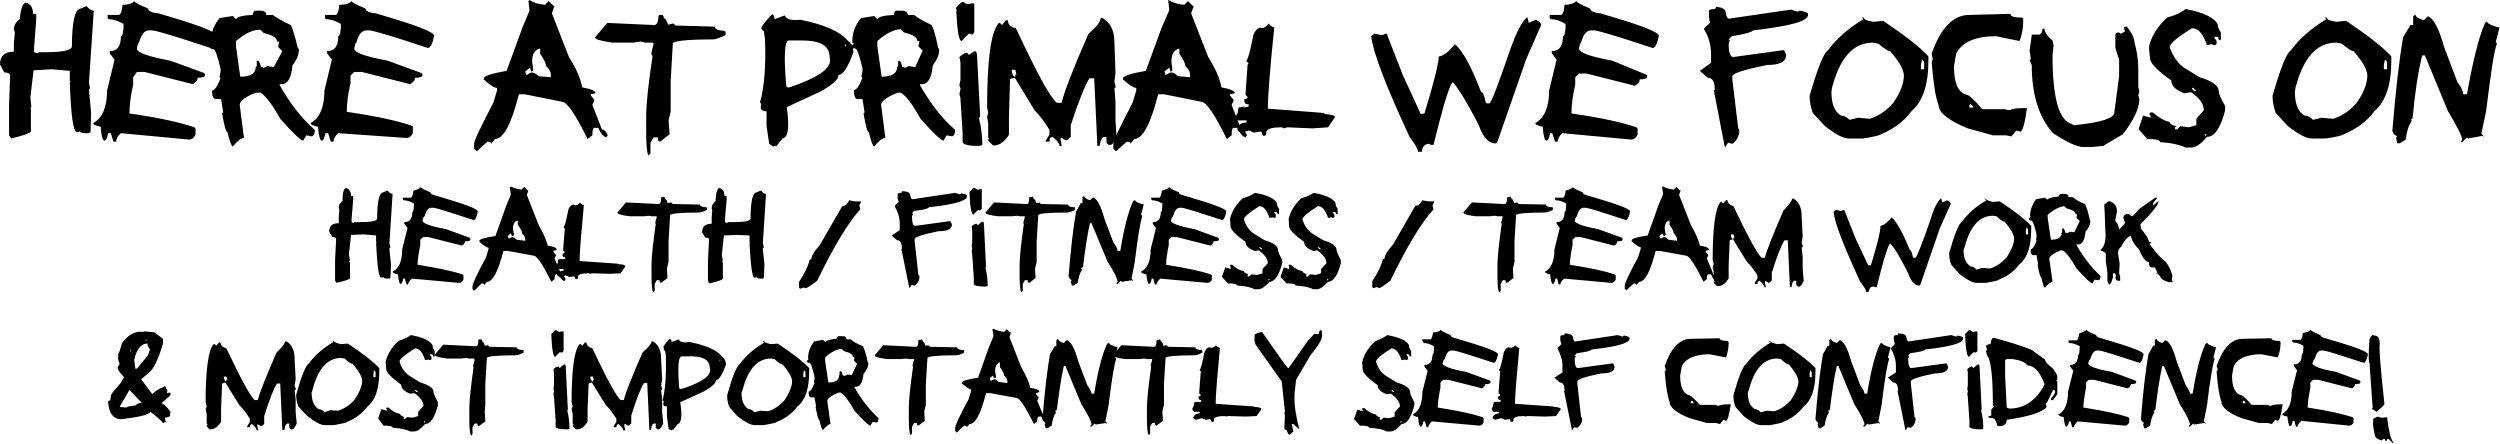<svg xmlns="http://www.w3.org/2000/svg" viewBox="0 0 469.3 83.4"><path d="M4.9.5c.9.3 1.3 1 1.3 2.1h.6v1.1l-.4 5.2v.9l.7.2.2-.2h1.3c3.3 0 4.9-.4 4.9-1.1 0-4.7.6-7.1 1.7-7.1l.9-.4h.2c.4.5.9.8 1.3.8l-.9 13.5.2 1.1-.2.2v.2l.4 4.1-.1 3.7-.3.2h-.6c-.7 0-1.1-.1-1.1-.4l-.2.2h-.4c-.7-.2-1.1-3.4-1.3-9.4h.2l-.2-.2v-1.9L9.7 13l-3.4.2-.6 5.1.2 1.9h-.3l.2.2v4.3c0 .2-1.2.7-3.7 1.3l-.4-.6v-5.6l.2-5.6c0-.4-.4-.6-1.1-.6L0 12.1c0-1.6.9-2.4 2.6-2.4V8l.2-1.9-.2-.6c0-.7.4-1.4 1.1-1.9.2-2.1.6-3.1 1.2-3.1zM25.2.2c0 .2.9.7 2.6 1.4 0 .4.6.8 1.9.9 7.3 2.1 11 3.5 11 4.2C40.4 8.3 40 9 39.5 9c-6.6-2.2-10.3-3.3-11-3.3H28c-.9 0-1.5.8-1.9 2.3l-.2.2-.2.9c0 .8 2.1 1.5 6.3 2.3l6.3 2.3.2.2v.2c0 .3-.5.5-1.4.5 0 .5-.3.8-.9 1.2l-9.1-2.3h-1.4l-.7 1v1.4c-.5 2.1-.7 3.9-.7 5.4 5.6.8 9.6 1.7 12.2 2.6l.2.2v1.2c-.3.6-.7.9-1.2.9L22.7 25c-.6.5-.9 1.1-.9 1.6h-.5l-.5-1.6h-.5c-.2.9-.4 1.4-.7 1.4-.3 0-.6-.9-.7-2.6-.9-.2-1.4-.4-1.4-.7 1.7-.9 2.6-3 2.6-6.1l1.4-5.8-.9-1.2v-.4c1.4 0 2.1-.9 2.1-2.8.3 0 .5-.8.5-2.3-1-.6-2-.9-2.8-.9l-.2-.2v-.6h2.1c.3 0 .6-.6.7-1.9 1 0 1.8-.2 2.2-.7z"/><path d="M48 2h.8c.8 0 1.2.3 1.2.8h1.2c.7.5 1.8 1.2 3.4 1.9.4.8.8 2.2 1.3 4.3l.2.2v.2c0 .9-.4 1.8-1.2 2.9-.2 2.3-.9 3.5-2 3.5h-.4v.2c1.9 3.3 4 6.1 6.4 8.2l.2.2c0 .7-.2 1.1-.6 1.2l-1-.2-.6 1c-.4 0-1.9-1.4-4.3-4.1-1.5-2.7-2.7-4.3-3.7-4.9H48c-2 .8-3 1.6-3 2.3l.8 6.2c-.5 0-1.2.5-2.1 1.6-.2 0-.6-.9-1-2.7-.3 0-.6-1.2-1-3.5l.2-.2-.4-2.5h-1c-.5-.1-.7-.6-.7-1.6.5 0 1-.8 1.6-2.3l-.2-.2.2-1v-.6c-.6-2.5-1-3.7-1.4-3.7-.4 0-.6-.1-.6-.4v-.2l.4-.4-.2-.2v-.3c0-1.5.5-2.9 1.6-4.3l2.5-.4.6.6c.3-.5 1.3-.7 3.1-.8.1-.5.3-.8.6-.8zm-3.7 5.7v1l.8 5.7c1.9 0 2.9-.6 2.9-1.8l.2-.2v-1h.2c.2 0 .4.4.6 1.2h.4v.2l.8-.4 1.2.2 1.6-3-.8-.8.2-1H52c0-.7-.8-1.2-2.5-1.6l-.6-.6c-1.3-.1-2.8.6-4.6 2.1z"/><path d="M66 .2c0 .2.9.7 2.6 1.4 0 .4.6.8 1.9.9 7.3 2.1 11 3.5 11 4.2-.3 1.6-.7 2.3-1.2 2.3-6.6-2.2-10.3-3.3-11-3.3h-.5c-.9 0-1.5.8-1.9 2.3l-.2.2-.2.9c0 .8 2.1 1.5 6.3 2.3l6.3 2.3.2.2v.2c0 .3-.5.5-1.4.5 0 .5-.3.8-.9 1.2l-9.1-2.3h-1.4l-.7.7v1.4c-.5 2.1-.7 3.9-.7 5.4 5.6.8 9.6 1.7 12.2 2.6l.2.2V25c-.3.6-.7.9-1.2.9L63.5 25c-.6.5-.9 1.1-.9 1.6h-.5l-.5-1.6h-.5c-.2.9-.4 1.4-.7 1.4-.3 0-.6-.9-.7-2.6-.9-.2-1.4-.4-1.4-.7 1.7-.9 2.6-3 2.6-6.1l1.4-5.8-.9-1.2v-.4c1.4 0 2.1-.9 2.1-2.8.3 0 .5-.8.5-2.3-1-.6-2-.9-2.8-.9l-.2-.2v-.6h2c.3 0 .6-.6.7-1.9 1.1 0 1.9-.2 2.3-.7zM99.4 0c.7.5 1.7.8 2.9.9l.7-.7.9.9h.2l-.5 1.4 3.2 8.2c1.4 2.2 2.2 4.1 2.5 5.7 1.7.3 2.5.7 2.5 1.1l-.9.2v.2l.7.9-.4.9 1.8 4.6c.4 0 .8.4 1.1 1.1l-.2.2v.2c-.6-.1-1.1-.7-1.6-1.8h-.7c-.3 0-.4.5-.4 1.4l-.9.7c-2.3-4.7-3.9-7-4.8-7l-7-1.4h-1.1c-1.4 5.6-2.9 8.4-4.5 8.4l-.7.9c0-.3-.2-.4-.7-.4l-2 1.8-.5-.5V27c0-.6 1.2-3.1 3.6-7.7l.7-2.3v-.5c-.5 0-1.3-.5-2.5-1.6v-.2c0-.4 1.4-.9 4.3-1.4l3-8.2L99.4 2 99.2.2l.2-.2zm.5 11.6l.2 1.6-.2.2h-.2l-.2-.7-.9.7.2.7.9-.5c.5 0 .9.2 1.4.7l2.3.2V14c0-.5-.3-1.1-.9-1.6 0-.5-.4-1.3-1.1-2.3v-1c-1.1.3-1.5 1.1-1.5 2.5zm24.3-8.8c.3 0 .4.2.4.6.3 0 .5.4.8 1.2h.2l.8-.2.4.4h.2l7.2.2c0 .5.6.7 1.8.8l.2.2v.6c-1.1.5-1.9.8-2.3.8-5.1 0-7.6.3-7.6.8l-.4 7v5.7l-.4 1.7.2 2.6-1.8 1.4c-.3 0-.4-.3-.4-.8h-.8l-.6 1v2l-.4.4c-.3-.7-.4-2.2-.4-4.5v-2.9c0-2.3.4-6 1.2-11.3l-.2-.2v-.5l.4-1.6-.2-.2h-1.4l-.8-.2-1.4.2H115c-2.2-.3-3.3-.6-3.3-1l2.3-2.7 8.8.4c.5 0 .8-.6.8-1.7l.2-.2h.4zm20.7-.1c.3 0 .4.3.5.9l1.9-.7c.3.7 1.3 1 2.9.8 4.5.9 7.5 2.2 8.9 3.9.6.4.9.9 1 1.4l.1.8c-1 2.8-1.9 4.2-2.8 4.3.1.7-1.1 1.8-3.4 3.1l-6.3 2.9c.5 3.8.3 5.7-.8 5.9l-1.2 1.5-.2-.2-.2.2h-.2l-.7-.5-.5-3.3v-2.8c-.7 0-1-.3-1.1-.6l.1-.8-.2-.2v-.2c.8-2.9 1.1-6.9.9-11.8l-.2-1.4-.5-.5.1-.3c0-.2.6-1 1.9-2.4zm2.7 13.5l.2.2h.4c5.3-1.8 7.8-3.5 7.6-5.2l-.1-1c-.3-1.9-2.2-2.7-5.9-2.6H148c-.7.1-.9 3-.4 8.6zm11-7.9v.4h.2l-.1-.4h-.1z"/><path d="M168.4 2h.8c.8 0 1.2.3 1.2.8h1.2c.6.5 1.7 1.2 3.3 1.9.4.8.8 2.2 1.2 4.3l.2.2v.2c0 .9-.4 1.8-1.2 2.9-.2 2.3-.9 3.5-2 3.5h-.4v.2c1.9 3.3 4 6.1 6.4 8.2l.2.2c0 .7-.2 1.1-.6 1.2l-1-.2-.6 1c-.4 0-1.9-1.4-4.3-4.1-1.5-2.7-2.7-4.3-3.7-4.9h-.6c-2 .8-3.1 1.6-3.1 2.3l.8 6.2c-.5 0-1.2.5-2.1 1.6-.2 0-.6-.9-1-2.7-.3 0-.6-1.2-1-3.5l.2-.2-.4-2.5h-1c-.4-.1-.6-.6-.6-1.7.5 0 1-.8 1.6-2.3l-.2-.2.2-1v-.6c-.6-2.5-1-3.7-1.4-3.7-.4 0-.6-.1-.6-.4v-.1l.4-.4-.3-.2v-.3c0-1.5.5-2.9 1.6-4.3l2.5-.4.6.6c.3-.5 1.3-.7 3.1-.8 0-.5.2-.8.6-.8zm-3.7 5.7v1l.8 5.7c1.9 0 2.9-.6 2.9-1.8l.2-.2v-1h.2c.2 0 .4.4.6 1.2h.4v.2l.8-.4 1.2.2 1.4-3.1-.8-.8.2-1h-.4c0-.7-.8-1.2-2.5-1.6l-.6-.6c-1.2 0-2.7.7-4.4 2.2zM180.5.4h.4l.6.4 1.2-.2.2.2v5.3l-.4.4-.6-.2-1.4 1.4c-.5 0-.8-1.9-1-5.7h.2l-.2-.2v-.4l1-1zm2.7 9.2l.2.6.6 11.7-.2.2v.2c.4 1.6.6 3.3.6 4.9l-.6.2c-2.1 0-3.1-.3-3.1-.8v-1.7l-.4-6.3v-.2l-.2-.8.2-.8v-.2l-.2-.6.2-1v-3.3l-.2-1c.6-.5 1-.8 1.4-.8l.4.4c.5-.4 1-.7 1.3-.7zm23.4-6.2h.4c1.5.9 2.2 2.4 2.2 4.6l.2 5.7-.2 1.7.2.7v.4h-.2l.2 2.6v3.5l.2 3.1c-.4.9-.7 1.4-1.1 1.5h-.4l-.4-.4v-1.1h-.4c-.4 0-.7.6-.9 1.7h-.4l-.6-12.7h-.9c-.8 1.3-2 4.2-3.5 8.8v2.2l-.7.6h-.3l-.7-.4h-.2v.4l.2 1.1h-.4c0-.4-.4-1-1.3-1.7-.4 0-.6.3-.6.9h-.7v-.2l.7-1.1v-.9c-.7-1.2-1.6-2.5-2.8-3.7l-3.7-6.1-.9.2-.2 7v3.5c-.8 1.3-1.8 2-2.8 2h-.2l-.9-.9v-.2l.2-.2-.2-.2v-2.6l-.2-1.3.2-.7-.2-1.1c0-8.9.7-14.1 2.2-15.8h.2l.4.4.7-.9h.4c0 .8.5 1.3 1.5 1.5 3.9 8.3 6.4 13 7.7 14h.9c.4-1.9 2.1-6.3 5-12.9l.4-.4c1.3-1.1 1.9-2 1.9-2.6zm-16.7 9.7c.1.9.3 1.3.7 1.3V14h.2l-.2-.9h-.7z"/><path d="M219.4 0c.7.5 1.7.8 2.9.9l.7-.7.9.9h.2l-.5 1.4 3.2 8.2c1.4 2.2 2.2 4.1 2.5 5.7 1.7.3 2.5.7 2.5 1.1l-.9.2v.2l.7.9-.4.9 1.8 4.6c.4 0 .8.4 1.1 1.1l-.2.2v.2c-.6-.1-1.1-.7-1.6-1.8h-.7c-.3 0-.4.5-.4 1.4l-.9.7c-2.3-4.7-3.9-7-4.8-7l-7-1.4h-1.1c-1.4 5.6-2.9 8.4-4.5 8.4l-.7.9c0-.3-.2-.4-.7-.4l-2 1.8-.5-.5V27c0-.6 1.2-3.1 3.6-7.7l.7-2.3v-.5c-.5 0-1.3-.5-2.5-1.6v-.2c0-.4 1.4-.9 4.3-1.4l3-8.2 1.4-3.2-.2-1.8.1-.1zm.5 11.6l.2 1.6-.2.2h-.2l-.2-.7-.9.7.2.7.9-.5c.5 0 .9.2 1.4.7l2.3.2V14c0-.5-.3-1.1-.9-1.6 0-.5-.4-1.3-1.1-2.3v-1c-1.1.3-1.5 1.1-1.5 2.5z"/><path d="M238.2 4.4c.1.3.4.5 1 .8-.8 7.8-1.2 12.8-1.2 15.2l10.5.8.2.2c1.3.1 1.9.3 1.9.6l-1.3 1.9-2.9.2-4.7-.2-.8.2-.2-.2c-2 0-3 .3-3 1 0 .4-.1.6-.4.6s-.4-.2-.4-.6l-.2-.2h-.2l-1.1.2-.9-.4-1.5.4c-.5-.2-.7-.4-.7-.6V24c.2-.6.8-1 1.7-1v-.4h-1.5c-.3 0-.5-.3-.6-.9.3 0 .5-.5.6-1.5l1.1-.2v.2l.8-.2v-.4c-.5 0-.8-.2-.8-.6v-.4c.4 0 .6-.1.6-.4l-.4-.4.4-5.7.2-.2-.4-.4v-.2c.3-.2.7-1.8 1.3-4.8.4-.9.9-1.3 1.3-1.3.5.2 1-.1 1.6-.8zm48.5-1.2l.3 1.1 1.3-.6c.6.3 1 .6 1 1l-2.8 6.4-5.4 15.5-.2.3h-.5c-1.1-.2-2.1-1.3-2.8-3.4-2.1-4.1-3.7-6.7-4.8-8h-.2c-.8 1.3-1.9 5.2-3.5 11.7h-.5l-.3-.2h-.2c-.7.1-1.1.6-1.2 1.5h-.7c0-.5-.6-1.5-1.6-2.8-4.5-9.7-6.9-16-7.2-18.9l.6-.5 1.4.3.9-.3 3 7.7 3.4 7.4.7-.1c1.7-5.6 2.6-9.1 2.7-10.7.8-.1 1.8-.8 3-2.3 1.5 1.2 3.1 4.2 4.9 8.9.3 0 .6.6.9 2l.2.2h.5c.4-.2 1.7-3.7 4-10.4 1.1-3 2.1-5 3.1-5.8zm9.2-3c0 .2.9.7 2.6 1.4 0 .4.6.8 1.9.9 7.3 2.1 11 3.5 11 4.2-.3 1.6-.7 2.3-1.2 2.3-6.6-2.2-10.3-3.3-11-3.3h-.5c-.9 0-1.5.8-1.9 2.3l-.2.2-.2.9c0 .8 2.1 1.5 6.3 2.3L309 14l.2.2v.2c0 .3-.5.5-1.4.5 0 .5-.3.8-.9 1.2l-9.1-2.3h-1.4l-.7.7v1.4c-.5 2.1-.7 3.9-.7 5.4 5.6.8 9.6 1.7 12.2 2.6l.2.2v1.2c-.3.6-.7.9-1.2.9L293.3 25c-.6.5-.9 1.1-.9 1.6h-.5l-.5-1.6h-.4c-.2.9-.4 1.4-.7 1.4-.3 0-.6-.9-.7-2.6-.9-.2-1.4-.4-1.4-.7 1.7-.9 2.6-3 2.6-6.1l1.4-5.8-.9-1.2v-.4c1.4 0 2.1-.9 2.1-2.8.3 0 .5-.8.5-2.3-1-.6-2-.9-2.8-.9l-.2-.2v-.6h2.1c.3 0 .6-.6.7-1.9 1 0 1.7-.2 2.2-.7zm26 1.1c1.4 0 2.1.4 2.1 1.3.1.6.3.9.6.9l11.6-1.7 1.3.4.2-.2h.2c1 .2 1.5.4 1.5.6v.2c0 1.2-3.4 2.1-10.3 2.9-.3.4-1.7.7-4 1.1l-.6.6.2.2-.2.6c0 1.7.3 2.5.9 2.5l9.5-1.3.4.9c0 1.3-1.2 1.9-3.6 1.9-4.4.9-6.5 1.6-6.5 2.1v.7l1.1 9.1.2.2v.2c0 1-.4 1.8-1.3 2.5l-.8-.2-.6.9-2.1-10.8h.2c0-1.5-.4-2.3-1.3-2.3l-1.5-1.3 2.1-1.5v-1.7c0-1.5-.4-3.1-1.3-4.6v-.2l1.1-1-.2-1.1V2.1c0-.3.4-.4 1.1-.4l.2-.2v-.2zm27.6 2h.4c0 .4.6.6 1.8.8l1.8-.2c4.3 2.9 7.1 5.1 8.5 6.7v.8c0 4.6-1.1 7.7-3.2 9.5-1.4 1.9-3.3 3.3-5.7 4.3-.2.2-1.4.5-3.4.8h-2.6c-1.1 0-2.6-.8-4.6-2.4l-2.2-2.4c-.4-1.1-.6-2.2-.6-3.2 1.5-5.2 2.6-8 3.4-8.5 1.7-2.3 3.9-4.2 6.7-5.9l-.3-.3zm-5.7 14c0 2.2.6 3.7 1.8 4.4.6 0 1.1.3 1.6.8l1.6-.4 2.2.2c1.8-.6 3.2-1.6 4.4-3 1.4-2 2-3.7 2-5.2-.1-1.2-1-2.7-2.6-4.5-.4 0-1.1-.5-2.2-1.4l-1-.2c-3.7 0-6.2 2.8-7.7 8.5l-.1.8zm17-6.1l-.2 1v.8h.6v-1.4l-.4-.4zm16.6-8.6c0 .5.7.7 2.2.7l.2.2v.4c0 1.3-.2 2.6-.7 3.8l-4.4-.9c-3.9 0-6.4 1.1-7.5 3.3l-.4 2.4c0 3.1.8 4.9 2.4 5.3.4 0 1.4.9 2.9 2.7h4.2l.9.2c.6-.3 1.4-.4 2.4-.4h.9c-.4 2.9-.8 4.4-1.3 4.4l-.7-.2-.9 1.1-1.1-.2h-2.4l-4.7-1.3c-3.7-1.5-5.5-3-5.5-4.4-.6-1.5-1-4.3-1.3-8.2l.2-.2V11l-.2-.9c1.7-4.9 4.1-7.3 7.1-7.3l7.7-.2zm-7.5 16.9l-.2.2v.5h.7V20l-.5-.5zm29.3-14.6c1 1.3 1.5 2.4 1.5 3.1.4 1.5.7 3.1.7 4.8v3.5l.2.9-.2.7.2.7c0 1.7-1 3.9-3.1 6.6l-3.7 2.2-2.2.2h-1.5c-1.2 0-3.1-.9-5.7-2.6-2.6-2.9-4-7.1-4-12.8l-.4-.9.2-.2v-.2l-.2-1.4.4-2.9v-.1h1.3c.4 0 .7-.4.7-1.1h.4c0 .6.5 1.4 1.5 2.2l.2.9-.2 1.8c0 8.1 1.2 12.4 3.7 13l.2.2h.2c5-.5 7.5-1.3 7.5-2.4l.9-6.8v-3.1l-.7-2.2V6.5c0-.3.2-.4.7-.4l.2.2h.2l.7-.4-.2-.7.2-.2h.3zm11.1-3.2c3.2.6 5.2 1.5 6 2.8 0 .5.2 1 .6 1.6v1.4h-.4c0-.4-.1-.6-.4-.6h-.4v.2l.4.6v.4c0 .3-.2.4-.6.4l-.2-.2h-.2l-.8.2c-.7-2.1-1.6-3.2-2.8-3.2-2.8 1.7-4.2 2.9-4.2 3.6.7 1.8 1.6 3.2 3 4l2.6 1.6c2.4.7 3.6 1.6 3.6 2.6 0 .5.4 1.4 1.2 2.8v.8c-.8 3.3-2 5-3.4 5-1.1 1.3-2.1 2-3 2h-1c-1.1-.5-2.7-.9-4.8-1 0-.4-.8-.6-2.4-.6l-1.6-1.8v-.2l.8-2.4 1.4.4v-.4l-.2-.2v-.2l.2-.2h.4c1.2 1 2.2 1.6 3.2 1.8 0 .3.4.6 1.2.8l-.2.2v.4h.4l.6-.6 1.6.2 1.4-.4v-1.2l1.4-1.6c0-1.2-.8-2.3-2.4-3.4l-1 .2h-.3c-1.6-.6-2.4-1.4-2.4-2.4-2.7-1.9-4-3.3-4-4.2l-.2-2c.4-2 1.5-3.8 3.4-5.6 1.5-.4 2.6-.9 3.5-1.6zm1.2 14.8v.2l.4.4h.4l-.6-.6h-.2zm2.4 8.7v.4l.4-.4h-.4zm22.5-21.9h.4c0 .4.6.6 1.8.8l1.8-.2c4.3 2.9 7.1 5.1 8.5 6.7v.8c0 4.6-1.1 7.7-3.2 9.5-1.4 1.9-3.3 3.3-5.7 4.3-.2.2-1.4.5-3.4.8H434c-1.1 0-2.6-.8-4.6-2.4l-2.2-2.4c-.4-1.1-.6-2.2-.6-3.2 1.5-5.2 2.6-8 3.4-8.5 1.7-2.3 3.9-4.2 6.7-5.9l-.3-.3zm-5.6 14c0 2.2.6 3.7 1.8 4.4.6 0 1.1.3 1.6.8l1.6-.4 2.2.2c1.8-.6 3.2-1.6 4.4-3 1.4-2 2-3.7 2-5.2-.1-1.2-1-2.7-2.6-4.5-.4 0-1.1-.5-2.2-1.4l-1-.2c-3.7 0-6.2 2.8-7.7 8.5l-.1.8zm16.9-6.1l-.2 1v.8h.6v-1.4l-.4-.4zm5.7-8.5c.1.5.6.8 1.6 1.1l.7-.7h.2c1 .5 2 2.4 2.9 5.7l2.5 6.6c.8 1 1.1 1.8 1.1 2.3h.7c1.1-6.2 2.2-10.7 3.4-13.4l.2-.2h.2c0 .3.8.7 2.3 1.1l-.7 2.7.2.2v.2c-.5 1.1-1.1 5.3-2 12.5l-.9 4.3.4.4v.2l-.2-.2-2.7.5-.2-.2-.9.9h-.2v-.2l.2-.2c0-.7-.9-2.5-2.7-5.5l-4.3-10.4h-.5c-.8 3.2-1.4 7.2-1.8 11.8l-.2.2h-.2l.2.2v.2c-.6.8-.9 1.9-1.1 3.4l-1.1.7h-.5l-.2-1.1.2-.2c-.6-.3-.9-.7-.9-1.1.6-7.5 1.3-13.3 2-17.5l1.4-2.3h.5V3.1l.4-.4zM65 35.3c.6.2.9.7.9 1.5h.4v.7l-.3 3.6v.6l.4.2.1-.2h.9c2.3 0 3.4-.2 3.4-.7 0-3.3.4-4.9 1.2-4.9l.6-.3h.2c.3.4.6.6.9.6l-.6 9.3.2.7-.2.2v.2l.3 2.8-.1 2.5-.2.2h-.4c-.5 0-.7-.1-.7-.3l-.2.1h-.3c-.4-.1-.7-2.3-.9-6.5h.2l-.2-.1v-1.3l-2.3-.2-2.4.1-.4 3.6.2 1.3h-.2l.2.2v3c0 .2-.8.5-2.5.9l-.3-.4v-3.9l.2-3.9c0-.3-.2-.4-.7-.4l-.6-1c0-1.1.6-1.6 1.8-1.6v-1.2l.1-1.3-.1-.4c0-.5.2-.9.7-1.3 0-1.7.3-2.4.7-2.4zm14-.2c0 .2.6.5 1.8 1 0 .3.4.5 1.3.7 5.1 1.5 7.6 2.4 7.6 2.9-.2 1.1-.5 1.6-.8 1.6-4.6-1.5-7.1-2.3-7.6-2.3H81c-.6 0-1 .5-1.3 1.6l-.2.2-.2.6c0 .5 1.5 1.1 4.4 1.6l4.4 1.6.2.2v.2c0 .2-.3.3-1 .3 0 .3-.2.6-.6.8l-6.3-1.6h-1l-.5.5v1c-.3 1.5-.5 2.7-.5 3.7 3.8.6 6.6 1.2 8.4 1.8l.2.2v.8c-.2.4-.5.6-.8.6l-8.9-.8c-.4.4-.7.8-.7 1.1h-.3l-.3-1.1h-.3c-.1.6-.3 1-.5 1s-.4-.6-.5-1.8c-.6-.1-1-.3-1-.5 1.2-.6 1.8-2 1.8-4.2l1-4-.6-.8v-.3c1 0 1.5-.6 1.5-1.9.2 0 .3-.5.3-1.6-.7-.4-1.3-.6-1.9-.6l-.2-.2v-.3h1.5c.2 0 .4-.4.5-1.3.6-.2 1.1-.3 1.4-.7zm16.9-.1c.5.3 1.2.5 2 .6l.5-.5.6.6h.2l-.3.9 2.2 5.6c.9 1.6 1.5 2.9 1.7 3.9 1.2.2 1.7.4 1.7.8l-.6.2v.2l.5.6-.3.6 1.3 3.1c.3 0 .5.3.8.8l-.2.2v.2c-.4-.1-.8-.5-1.1-1.3h-.5c-.2 0-.3.3-.3.9l-.6.5c-1.6-3.2-2.7-4.9-3.3-4.9l-4.9-.9h-.8c-1 3.9-2 5.8-3.1 5.8l-.5.6c0-.2-.2-.3-.5-.3L89 54.6l-.3-.3v-.6c0-.4.8-2.2 2.5-5.3l.5-1.6v-.3c-.3 0-.9-.4-1.7-1.1v-.2c0-.3 1-.6 3-.9l2-5.6.9-2.2-.2-1.3.2-.2zm.4 8l.2 1.1-.2.2h-.2l-.2-.5-.6.5.2.5.6-.3c.3 0 .6.2.9.5l1.6.2v-.3c0-.4-.2-.7-.6-1.1 0-.4-.3-.9-.8-1.6v-.8c-.6.1-.9.6-.9 1.6z"/><path d="M108.9 38c0 .2.3.4.7.5-.5 5.4-.8 8.9-.8 10.5l7.2.5.1.1c.9 0 1.3.2 1.3.4l-.9 1.3-2 .1-3.3-.1-.5.1-.1-.1c-1.4 0-2.1.2-2.1.7 0 .3-.1.4-.3.4-.2 0-.3-.1-.3-.4l-.1-.1h-.1l-.8.1-.7-.3-1.1.3c-.3-.1-.5-.3-.5-.4v-.1c.2-.4.6-.7 1.2-.7v-.3h-1c-.2 0-.3-.2-.4-.7.2 0 .3-.4.4-1.1l.8-.1v.1l.5-.1v-.3c-.3 0-.5-.1-.5-.4v-.3c.3 0 .4-.1.4-.3l-.3-.3.3-3.9.1-.1-.3-.3v-.1c.2-.1.5-1.2.9-3.3.3-.6.6-.9.9-.9.5.3.9.1 1.3-.4zm15.6-1.1c.2 0 .3.1.3.4.2 0 .4.3.5.8h.1l.6-.1.3.3h.1l5 .1c0 .3.4.5 1.2.5l.1.1v.4c-.7.4-1.3.5-1.6.5-3.5 0-5.3.2-5.3.5l-.3 4.9v3.9l-.3 1.2.1 1.8-1.2.9c-.2 0-.3-.2-.3-.5h-.5l-.4.7v1.3l-.3.3c-.2-.5-.3-1.5-.3-3.1v-2c0-1.6.3-4.2.8-7.8l-.1-.1v-.1l.3-1.1-.1-.1h-.9l-.5-.1-.9.1h-2.7c-1.5-.2-2.3-.4-2.3-.7l1.6-1.9 6.1.3c.4 0 .5-.4.5-1.2l.1-.1h.3zm10.6-1.6c.6.2.9.7.9 1.5h.4v.7l-.3 3.6v.6l.4.2.1-.2h.9c2.3 0 3.4-.2 3.4-.7 0-3.3.4-4.9 1.2-4.9l.6-.3h.2c.3.4.6.6.9.6l-.6 9.3.2.7-.2.2v.2l.3 2.8-.1 2.5-.2.2h-.4c-.5 0-.7-.1-.7-.3l-.2.1h-.3c-.4-.1-.7-2.3-.9-6.5h.2l-.2-.1v-1.3l-2.4-.1-2.4.1-.4 3.6.2 1.3h-.2l.2.2v3c0 .2-.8.5-2.5.9l-.3-.4v-3.9l.2-3.9c0-.3-.2-.4-.7-.4l-.6-1c0-1.1.6-1.6 1.8-1.6v-1.2l.1-1.3-.1-.4c0-.5.2-.9.7-1.3.1-1.8.4-2.5.8-2.5zm24.3 2.3l1.1.2h1.1v.2l-.3.5.2.8c-2.3 2.5-5 7-8.1 13.4-1.2.9-1.9 1.4-2.2 1.4l-.2-.1h-.2l-.6.2-.2-.2v-1.1c1-1.5 1.7-2.9 2-4.2h.3c0-.6.5-1.5 1.6-2.7l4.2-7.3c.5 0 1-.4 1.3-1.1zm10-1.7c1 0 1.5.3 1.5.9.1.4.2.6.4.6l8-1.2.9.3.2-.2h.1c.7.1 1 .3 1 .4v.2c0 .8-2.4 1.5-7.1 2-.2.3-1.1.5-2.8.7l-.4.4.2.2-.2.4c0 1.2.2 1.8.6 1.8l6.6-.9.3.6c0 .9-.8 1.3-2.5 1.3-3 .6-4.5 1.1-4.5 1.5v.4l.7 6.3.2.2v.1c0 .7-.3 1.3-.9 1.7l-.6-.1-.4.6-1.5-7.4h.1c0-1.1-.3-1.6-.9-1.6l-1-.9 1.5-1V42c0-1.1-.3-2.1-.9-3.2v-.2l.7-.7-.2-.7v-.7c0-.2.2-.3.7-.3l.1-.2v-.1zm13.3-.6h.3l.4.3.8-.1.1.1v3.6l-.3.3-.4-.1-.9.9c-.3 0-.6-1.3-.7-3.9h.1l-.1-.1V36l.7-.7zm1.9 6.3l.1.4.4 8.1-.1.1v.1c.3 1.1.4 2.3.4 3.4l-.4.1c-1.4 0-2.2-.2-2.2-.5v-1.2l-.3-4.3v-.1l-.1-.5.1-.5v-.1l-.1-.4.1-.7v-2.3l-.1-.7c.4-.4.7-.5.9-.5l.3.3c.4-.5.7-.7 1-.7zm9.1-4.7c.2 0 .3.1.3.4.2 0 .4.3.5.8h.1l.5-.1.3.3h.1l5 .1c0 .3.4.5 1.2.5l.1.1v.4c-.7.4-1.3.5-1.6.5-3.5 0-5.3.2-5.3.5l-.3 4.9v3.9l-.3 1.2.1 1.8-1.2.9c-.2 0-.3-.2-.3-.5h-.5l-.4.7v1.3l-.3.3c-.2-.5-.3-1.5-.3-3.1v-2c0-1.6.3-4.2.8-7.8l-.1-.1v-.1l.3-1.1-.1-.1h-.9l-.5-.1-.9.1h-2.7c-1.5-.2-2.3-.4-2.3-.7l1.6-1.9 6.1.3c.4 0 .5-.4.5-1.2l.1-.1h.4zm9.8-.1c.1.3.4.6 1.1.8l.5-.5h.2c.7.3 1.4 1.7 2 3.9l1.7 4.5c.5.7.8 1.2.8 1.6h.5c.7-4.3 1.5-7.4 2.4-9.3l.2-.2h.2c0 .2.5.5 1.6.8l-.5 1.9.2.2v.2c-.3.8-.8 3.6-1.4 8.6l-.6 3 .3.3v.2l-.2-.2-1.9.3-.2-.2-.6.6h-.2v-.2l.2-.2c0-.5-.6-1.8-1.9-3.8l-3-7.2h-.3c-.5 2.2-.9 5-1.3 8.2l-.2.2h-.2l.2.2v.2c-.4.5-.6 1.3-.8 2.4l-.8.5h-.3l-.2-.8.2-.2c-.4-.2-.6-.5-.6-.8.4-5.2.9-9.2 1.4-12.1l.9-1.6h.3V37l.3-.2zm16-1.7c0 .2.6.5 1.8 1 0 .3.4.5 1.3.7 5.1 1.5 7.6 2.4 7.6 2.9-.2 1.1-.5 1.6-.8 1.6-4.6-1.5-7.1-2.3-7.6-2.3h-.3c-.6 0-1 .5-1.3 1.6l-.2.2-.2.6c0 .5 1.5 1.1 4.4 1.6l4.4 1.6.2.2v.2c0 .2-.3.3-1 .3 0 .3-.2.6-.6.8l-6.3-1.6h-1l-.5.5v1c-.3 1.5-.5 2.7-.5 3.7 3.8.6 6.6 1.2 8.4 1.8l.2.2v.8c-.2.4-.5.6-.8.6l-8.9-.8c-.4.4-.7.8-.7 1.1h-.3l-.3-1.1h-.3c-.1.6-.3 1-.5 1s-.4-.6-.5-1.8c-.6-.1-1-.3-1-.5 1.2-.6 1.8-2 1.8-4.2l1-4-.6-.8v-.3c1 0 1.5-.6 1.5-1.9.2 0 .3-.5.3-1.6-.7-.4-1.3-.6-1.9-.6l-.2-.2v-.3h1.5c.2 0 .4-.4.5-1.3.6-.2 1.1-.3 1.4-.7zm16.1 1.1c2.2.4 3.6 1 4.1 1.9 0 .3.1.7.4 1.1v1h-.3c0-.3-.1-.4-.3-.4h-.3v.1l.3.4v.3c0 .2-.1.3-.4.3l-.1-.1h-.1l-.6.1c-.5-1.5-1.1-2.2-1.9-2.2-1.9 1.2-2.9 2-2.9 2.5.4 1.3 1.1 2.2 2.1 2.8l1.8 1.1c1.7.5 2.5 1.1 2.5 1.8 0 .3.3 1 .8 1.9v.6c-.6 2.3-1.4 3.5-2.4 3.5-.8.9-1.5 1.4-2.1 1.4h-.7c-.7-.4-1.8-.6-3.3-.7 0-.3-.6-.4-1.7-.4l-1.1-1.2v-.1l.6-1.7 1 .3V50l-.1-.1v-.1l.1-.1h.3c.8.7 1.5 1.1 2.2 1.2 0 .2.3.4.8.6l-.1.1v.3h.3l.4-.4 1.1.1 1-.3v-.8l1-1.1c0-.8-.6-1.6-1.7-2.4l-.7.1h-.1c-1.1-.4-1.7-1-1.7-1.7-1.8-1.3-2.8-2.3-2.8-2.9l-.1-1.4c.3-1.3 1-2.6 2.4-3.9.9-.2 1.7-.6 2.3-1zm.8 10.2v.1l.3.3h.3l-.4-.4h-.2zm1.7 6v.3l.3-.3h-.3zm8.5-16.2c2.2.4 3.6 1 4.1 1.9 0 .3.1.7.4 1.1v1h-.3c0-.3-.1-.4-.3-.4h-.3v.1l.3.4v.3c0 .2-.1.3-.4.3l-.1-.1h-.1l-.6.1c-.5-1.5-1.1-2.2-1.9-2.2-1.9 1.2-2.9 2-2.9 2.5.4 1.3 1.1 2.2 2.1 2.8l1.8 1.1c1.7.5 2.5 1.1 2.5 1.8 0 .3.3 1 .8 1.9v.6c-.6 2.3-1.4 3.5-2.4 3.5-.8.9-1.5 1.4-2.1 1.4h-.7c-.7-.4-1.8-.6-3.3-.7 0-.3-.6-.4-1.7-.4l-1.1-1.2v-.1l.6-1.7 1 .3V50l-.1-.1v-.1l.1-.1h.3c.8.7 1.5 1.1 2.2 1.2 0 .2.3.4.8.6l-.1.1v.3h.3l.4-.4 1.1.1 1-.3v-.8l1-1.1c0-.8-.6-1.6-1.7-2.4l-.7.1h-.1c-1.1-.4-1.7-1-1.7-1.7-1.8-1.3-2.8-2.3-2.8-2.9l-.1-1.4c.3-1.3 1-2.6 2.4-3.9.9-.2 1.7-.6 2.3-1zm.8 10.2v.1l.3.3h.3l-.4-.4h-.2zm1.7 6v.3l.3-.3h-.3zM267 37.6l1.1.2h1.1v.2l-.3.5.2.8c-2.3 2.5-5 7-8.1 13.4-1.2.9-1.9 1.4-2.2 1.4l-.2-.2h-.2l-.6.2-.2-.2v-1.1c1-1.5 1.7-2.9 2-4.2h.3c0-.6.5-1.5 1.6-2.7l4.2-7.3c.5.1.9-.3 1.3-1zm16.4-.7c.2 0 .3.1.3.4.2 0 .4.3.5.8h.1l.5-.1.3.3h.1l5 .1c0 .3.4.5 1.2.5l.1.1v.4c-.7.4-1.3.5-1.6.5-3.5 0-5.3.2-5.3.5l-.3 4.9v3.9l-.3 1.2.1 1.8-1.2.9c-.2 0-.3-.2-.3-.5h-.5l-.4.7v1.3l-.3.3c-.2-.5-.3-1.5-.3-3.1v-2c0-1.6.3-4.2.8-7.8l-.1-.1v-.1l.3-1.1-.1-.1h-.9l-.5-.1-.9.1H277c-1.5-.2-2.3-.4-2.3-.7l1.6-1.9 6.1.3c.4 0 .5-.4.5-1.2l.1-.1h.4zm11.9-1.8c0 .2.6.5 1.8 1 0 .3.4.5 1.3.7 5.1 1.5 7.6 2.4 7.6 2.9-.2 1.1-.5 1.6-.8 1.6-4.6-1.5-7.1-2.3-7.6-2.3h-.3c-.6 0-1 .5-1.3 1.6l-.2.2-.2.6c0 .5 1.5 1.1 4.4 1.6l4.4 1.6.2.2v.2c0 .2-.3.3-1 .3 0 .3-.2.6-.6.8l-6.3-1.6h-1l-.5.5v1c-.3 1.5-.5 2.7-.5 3.7 3.8.6 6.6 1.2 8.4 1.8l.2.2v.8c-.2.4-.5.6-.8.6l-8.9-.8c-.4.4-.7.8-.7 1.1h-.3l-.3-1.1h-.3c-.1.6-.3 1-.5 1s-.4-.6-.5-1.8c-.6-.1-1-.3-1-.5 1.2-.6 1.8-2 1.8-4.2l1-4-.6-.8v-.3c1 0 1.5-.6 1.5-1.9.2 0 .3-.5.3-1.6-.7-.4-1.3-.6-1.9-.6l-.2-.2v-.3h1.5c.2 0 .4-.4.5-1.3.5-.2 1.1-.3 1.4-.7zm16.9-.1c.5.3 1.2.5 2 .6l.5-.5.6.6h.2l-.3.9 2.2 5.6c.9 1.6 1.5 2.9 1.7 3.9 1.2.2 1.7.4 1.7.8l-.6.2v.2l.5.6-.3.6 1.3 3.1c.3 0 .5.3.8.8l-.2.2v.2c-.4-.1-.8-.5-1.1-1.3h-.5c-.2 0-.3.3-.3.9l-.6.5c-1.6-3.2-2.7-4.9-3.3-4.9l-4.9-.9h-.8c-1 3.9-2 5.8-3.1 5.8l-.5.6c0-.2-.2-.3-.5-.3l-1.4 1.3-.3-.3v-.6c0-.4.8-2.2 2.5-5.3l.5-1.6v-.3c-.3 0-.9-.4-1.7-1.1v-.2c0-.3 1-.6 3-.9l2-5.6.9-2.2-.2-1.3.2-.1zm.3 8l.2 1.1-.2.2h-.2l-.2-.5-.6.5.2.5.6-.3c.3 0 .6.2.9.5l1.6.2v-.3c0-.4-.2-.7-.6-1.1 0-.4-.3-.9-.8-1.6v-.8c-.6.1-.9.6-.9 1.6z"/><path d="M336.4 37.3h.3c1 .6 1.5 1.7 1.5 3.2l.2 3.9-.2 1.2.2.5v.3h-.2l.2 1.8v2.4l.2 2.1c-.3.6-.5 1-.8 1.1h-.3l-.3-.3v-.8h-.3c-.3 0-.5.4-.6 1.2h-.3l-.4-8.8h-.6c-.6.9-1.4 2.9-2.4 6.1v1.5l-.5.4h-.1l-.5-.3h-.2v.3l.2.8h-.3c0-.3-.3-.7-.9-1.2-.2 0-.4.2-.4.6h-.5v-.2l.5-.8v-.6c-.5-.8-1.1-1.7-2-2.6l-2.6-4.2-.6.2-.2 4.8v2.4c-.6.9-1.2 1.4-2 1.4h-.2l-.6-.6v-.2l.2-.1-.2-.2V51l-.2-.9.2-.5-.2-.8c0-6.1.5-9.8 1.5-10.9h.2l.3.3.5-.6h.3c0 .5.4.9 1.1 1.1 2.7 5.7 4.5 9 5.3 9.7h.6c.3-1.3 1.5-4.3 3.5-8.9l.3-.3c.8-.9 1.3-1.5 1.3-1.9zM324.9 44c.1.6.2.9.5.9v-.3h.2l-.2-.6h-.5zm39.5-6.8l.2.8.9-.4c.4.2.7.4.7.7l-2 4.4-3.7 10.7-.1.2h-.3c-.8-.1-1.4-.9-1.9-2.3-1.4-2.8-2.5-4.7-3.3-5.5h-.2c-.5.9-1.3 3.6-2.4 8.1h-.3l-.2-.1h-.2c-.5 0-.7.4-.8 1h-.5c0-.4-.4-1-1.1-1.9-3.1-6.7-4.8-11.1-5-13.1l.4-.4 1 .2.6-.2 2.1 5.3 2.4 5.1h.5c1.2-3.9 1.8-6.3 1.8-7.4.6-.1 1.3-.6 2.1-1.6 1 .9 2.1 2.9 3.4 6.1.2 0 .4.4.6 1.4l.2.1h.3c.2-.2 1.2-2.5 2.8-7.2.6-2.1 1.3-3.4 2-4zm8.1.1h.3c0 .2.4.4 1.3.6l1.3-.1c3 2 4.9 3.5 5.9 4.6v.6c0 3.2-.7 5.4-2.2 6.6-1 1.3-2.3 2.3-3.9 2.9-.1.2-.9.3-2.4.6H371c-.7 0-1.8-.6-3.2-1.7l-1.5-1.7c-.3-.7-.4-1.5-.4-2.2 1-3.6 1.8-5.5 2.4-5.9 1.2-1.6 2.7-2.9 4.6-4l-.4-.3zm-3.9 9.6c0 1.5.4 2.5 1.3 3.1.4 0 .8.2 1.1.6l1.1-.3 1.5.1c1.2-.4 2.2-1.1 3.1-2.1.9-1.4 1.4-2.6 1.4-3.6-.1-.8-.7-1.8-1.8-3.1-.3 0-.8-.3-1.5-1l-.7-.1c-2.5 0-4.3 2-5.3 5.9l-.2.5zm11.8-4.2l-.1.7v.6h.4v-1l-.3-.3z"/><path d="M386.9 36.4h.6c.6 0 .8.2.8.6h.8c.4.4 1.1.8 2.3 1.3.3.6.6 1.5.9 3l.1.1v.1c0 .6-.3 1.3-.9 2-.2 1.6-.6 2.4-1.4 2.4h-.3v.1c1.3 2.3 2.8 4.2 4.4 5.7l.1.1c0 .5-.1.8-.4.8l-.7-.1-.4.7c-.3 0-1.3-.9-3-2.8-1-1.8-1.9-3-2.6-3.4h-.4c-1.4.6-2.1 1.1-2.1 1.6l.6 4.3c-.3 0-.8.4-1.4 1.1-.2 0-.4-.6-.7-1.9-.2 0-.4-.8-.7-2.4l.1-.1-.3-1.7h-.7c-.3-.1-.4-.4-.4-1.1.3 0 .7-.5 1.1-1.6l-.1-.1.1-.7V44c-.4-1.7-.7-2.6-1-2.6-.3 0-.4-.1-.4-.3V41l.3-.3-.1-.1v-.2c0-1 .4-2 1.1-3l1.7-.3.4.4c.2-.3.9-.5 2.1-.6.2-.4.3-.5.5-.5zm-2.5 3.9v.7l.6 4c1.3 0 2-.4 2-1.3l.1-.1v-.7h.2c.2 0 .3.3.4.8h.3v.1l.6-.3.8.1 1-2.1-.6-.6.1-.7h-.3c0-.5-.6-.8-1.7-1.1l-.4-.4c-.9.1-1.9.6-3.1 1.6zm20.2-3.2h.3v.1l-.7.9v.4h.1l.8-.7h.1c0 .6-1.1 2-3.4 4.3l.1.8c1 1.2 1.5 2.1 1.5 2.5.3 0 .4.1.4.2v.1h-.3v.1c1.4 1.9 2.4 2.9 2.9 3.2.5.5 1 1.4 1.4 2.7l-.1.8.2.5-.5-.1-.1.1h-.1c-1-.3-1.5-.6-1.7-1.1l-.3-.4c-.3 0-.4-.1-.4-.2l.1-.1h.1v.3h.1v-.1l-.6-1.2h-.7l-.1-.1c-.2 0-.3-.3-.3-.9-.6 0-1.2-.8-1.9-2.4-.8-.8-1.3-1.6-1.5-2.5h-.1c-.7.3-1.2 1-1.7 2-.4.3-.6.7-.6 1.2v.1l.3 1.9-.1 1.7.2.8v.7h-.5c-.1 0-.3-.2-.4-.5l.1-.5-.2-.4h-.3l-.1.4.1.1v.1c-.3 1-.5 1.5-.7 1.5h-.1l-.3-.6v-1.6l-.3-2.2v-1.3c0-.3-.4-.5-1-.7v-.1c.8-.6 1.1-1.9.9-3.8l-.1-3.1-.1-1.6.8-.6h.3c.8.3 1.3.9 1.3 1.9l-.3 1.5v.4c.4.2.6.8.7 1.5.7-.7 1.1-1.1 1.1-1.3l-.3-.8c0-.4.1-.6.5-.8h.5l.6.4c.2 0 .6-.5 1.4-1.4l3-2.1zM27.2 62.2l1.8.2 1.6 1.2v.9c-.9 3-1.8 4.9-2.7 5.5l-1.4 1.2 2.1 2.8c.5-.6 1.2-1 2-1.3l.3-.2h.1l.4.8v.3l-.1.1v.1h.1l.5-.1.1.1v.4l-1.7 1.5c.4.1 1 .6 1.7 1.6l-.1.8-.3.2-.6.1v.1l.1.7-.4.2h-.1c-.5-.6-1.3-1.3-2.4-2.1-.1.5-1.9 1-5.6 1.4-1.4-.1-2.2-1.2-2.3-3.3 0-.2.2-.2.4-.2l.1-.8c0-.4.6-1.1 1.7-2.3l.8-1.3c-.6-.6-1-1.1-1.2-1.6v-.3l.3-.4v-.4c-.2-.3-.3-.9-.2-1.6v-.1c.2-.2.4-.9.7-2 1.2-1.6 2.5-2.3 4-2.1l.3-.1zm-2.9 11l-1.8 3.1v.1l1.2.1c.3-.2.8-.3 1.8-.4 0-.2.4-.4 1.1-.5l-2.3-2.4zm.2-7.6v.4h.1v-.4h-.1zm.8 1.5l-.1.5.2 1.6h.3l2-2.4.4-1v-.3c-.3-.4-.5-.7-.4-1-1.1 0-1.9.8-2.4 2.6zm2-3.3v.1h.3v-.1h-.3zm26.2.3h.3c1 .6 1.5 1.7 1.5 3.2l.2 3.9-.2 1.2.2.5v.3h-.2l.2 1.8v2.4l.2 2.1c-.3.6-.5 1-.8 1.1h-.3l-.3-.3v-.8H54c-.3 0-.5.4-.6 1.2H53l-.4-8.7H52c-.6.9-1.4 2.9-2.4 6.1v1.5l-.5.4H49l-.5-.3h-.2v.3l.2.8h-.3c0-.3-.3-.7-.9-1.2-.2 0-.4.2-.4.6h-.5V80l.5-.8v-.6c-.5-.8-1.1-1.7-2-2.6l-2.6-4.2-.6.2-.2 4.8v2.4c-.6.9-1.2 1.4-2 1.4h-.2l-.5-.6v-.2l.2-.1-.2-.2v-1.8l-.2-.9.2-.5-.2-.8c0-6.1.5-9.8 1.5-10.9h.2l.3.3.5-.6h.3c0 .5.4.9 1.1 1.1 2.7 5.7 4.5 9 5.3 9.7h.6c.3-1.3 1.5-4.3 3.5-8.9l.3-.3c.8-.8 1.3-1.4 1.3-1.8zM42 70.7c.1.6.2.9.5.9v-.3h.2l-.2-.6H42zM62.4 64h.3c0 .2.4.4 1.3.6l1.3-.1c3 2 4.9 3.5 5.9 4.6v.6c0 3.2-.7 5.4-2.2 6.6-1 1.3-2.3 2.3-3.9 2.9-.1.2-.9.3-2.4.6h-1.8c-.7 0-1.8-.6-3.2-1.7L56 76.3c-.3-.7-.4-1.5-.4-2.2 1-3.6 1.8-5.5 2.4-5.9 1.2-1.6 2.7-2.9 4.6-4l-.2-.2zm-3.9 9.7c0 1.5.4 2.5 1.3 3.1.4 0 .8.2 1.1.6L62 77l1.5.1c1.2-.4 2.2-1.1 3.1-2.1.9-1.4 1.4-2.6 1.4-3.6-.1-.8-.7-1.8-1.8-3.1-.3 0-.8-.3-1.5-1l-.7-.1c-2.5 0-4.3 2-5.3 5.9l-.2.6zm11.7-4.2l-.1.7v.6h.4v-1l-.3-.3zm6.9-6.6c2.2.4 3.6 1 4.1 1.9 0 .3.1.7.4 1.1v1h-.3c0-.3-.1-.4-.3-.4h-.3v.1l.3.4v.3c0 .2-.1.3-.4.3l-.1-.1h-.1l-.6.1c-.5-1.5-1.1-2.2-1.9-2.2-1.9 1.2-2.9 2-2.9 2.5.4 1.3 1.1 2.2 2.1 2.8l1.8 1.1c1.7.5 2.5 1.1 2.5 1.8 0 .3.3 1 .8 1.9v.6c-.6 2.3-1.4 3.5-2.4 3.5-.8.9-1.5 1.4-2.1 1.4H77c-.7-.4-1.8-.6-3.3-.7 0-.3-.6-.4-1.7-.4l-1-1.3v-.1l.6-1.7 1 .3v-.3l-.1-.1v-.1l.1-.1h.3c.8.7 1.5 1.1 2.2 1.2 0 .2.3.4.8.6l-.1.1v.3h.2l.4-.4 1.1.1 1-.3v-.8l1-1.1c0-.8-.6-1.6-1.7-2.4l-.7.1H77c-1.1-.4-1.7-1-1.7-1.7-1.8-1.3-2.8-2.3-2.8-2.9l-.1-1.4c.3-1.3 1-2.6 2.4-3.9.9-.3 1.7-.6 2.3-1.1zm.8 10.3v.1l.3.3h.3l-.4-.4h-.2zm1.7 5.9v.3l.3-.3h-.3z"/><path d="M90.2 63.7c.2 0 .3.1.3.4.2 0 .4.3.5.8h.1l.5-.1.3.3h.1l5 .1c0 .3.4.5 1.2.5l.1.1v.4c-.7.4-1.3.5-1.6.5-3.5 0-5.3.2-5.3.5l-.3 4.9V76l-.1 1.3.1 1.8-1.2.9c-.2 0-.3-.2-.3-.5h-.5l-.4.7v1.3l-.3.3c-.2-.5-.3-1.5-.3-3.1v-2c0-1.6.3-4.2.8-7.8l-.1-.1v-.1l.3-1.1-.1-.3h-1l-.5-.1-.9.1h-2.7c-1.5-.2-2.3-.4-2.3-.7l1.6-1.9 6.1.3c.4 0 .5-.4.5-1.2l.1-.1h.3zm14-1.7h.3l.4.3.8-.1.1.1v3.6l-.3.3-.4-.1-.9.9c-.3 0-.6-1.3-.7-3.9h.1l-.1-.1v-.3l.7-.7zm1.9 6.4l.1.4.4 8.1-.1.1v.1c.3 1.1.4 2.3.4 3.4l-.4.1c-1.4 0-2.2-.2-2.2-.5v-1.2l-.3-4.3v-.1l-.1-.5.1-.5v-.1l-.1-.4.1-.7V70l-.1-.7c.4-.4.7-.5.9-.5l.3.3c.5-.6.8-.7 1-.7zm16.2-4.3h.3c1 .6 1.5 1.7 1.5 3.2l.2 3.9-.2 1.2.2.5v.3h-.2l.2 1.8v2.4l.2 2.1c-.3.6-.5 1-.8 1.1h-.3l-.3-.3v-.8h-.3c-.3 0-.5.4-.6 1.2h-.3l-.4-8.8h-.6c-.6.9-1.4 2.9-2.4 6.1v1.5l-.5.4h-.1l-.5-.3h-.2v.4l.2.8h-.4c0-.3-.3-.7-.9-1.2-.2 0-.4.2-.4.6h-.5V80l.5-.8v-.6c-.5-.8-1.1-1.7-2-2.6l-2.6-4.2-.6.2-.2 4.8v2.4c-.6.9-1.2 1.4-2 1.4h-.2l-.6-.6v-.2l.2-.1-.2-.2v-1.8l-.2-.9.2-.5-.2-.8c0-6.1.5-9.8 1.5-10.9h.2l.3.3.5-.6h.3c0 .5.4.9 1.1 1.1 2.7 5.7 4.5 9 5.3 9.7h.6c.3-1.3 1.5-4.3 3.5-8.9l.3-.3c.9-.8 1.4-1.4 1.4-1.8zm-11.5 6.6c.1.6.2.9.5.9v-.3h.2l-.2-.6h-.5zm14.9-7.1c.2 0 .3.2.4.6l1.3-.5c.2.5.9.7 2 .5 3.1.6 5.2 1.5 6.1 2.7.4.3.6.6.7 1l.1.5c-.7 1.9-1.3 2.9-1.9 3 0 .5-.7 1.2-2.3 2.1l-4.4 2c.4 2.6.2 4-.5 4.1l-.8 1.1-.2-.1-.1.2h-.1l-.5-.3-.3-2.3v-1.9c-.5 0-.7-.2-.7-.4l.1-.6-.2-.1v-.1c.5-2 .7-4.8.6-8.2l-.1-.9-.3-.4v-.3c-.2-.2.2-.7 1.1-1.7zm1.8 9.3l.2.1h.3c3.7-1.2 5.4-2.4 5.3-3.6l-.1-.7c-.2-1.3-1.5-1.9-4.1-1.8h-1.2c-.6.2-.7 2.1-.4 6zm7.6-5.4v.3h.1v-.3h-.1zm8-3.5h.3c0 .2.4.4 1.3.6l1.3-.1c3 2 4.9 3.5 5.9 4.6v.6c0 3.2-.7 5.4-2.2 6.6-1 1.3-2.3 2.3-3.9 2.9-.1.2-.9.3-2.4.6h-1.8c-.7 0-1.8-.6-3.2-1.7l-1.5-1.7c-.3-.7-.4-1.5-.4-2.2 1-3.6 1.8-5.5 2.4-5.9 1.2-1.6 2.7-2.9 4.6-4l-.4-.3zm-3.9 9.7c0 1.5.4 2.5 1.3 3.1.4 0 .8.2 1.1.6l1.1-.3 1.5.1c1.2-.4 2.2-1.1 3.1-2.1.9-1.4 1.4-2.6 1.4-3.6-.1-.8-.7-1.8-1.8-3.1-.3 0-.8-.3-1.5-1l-.7-.1c-2.5 0-4.3 2-5.3 5.9l-.2.5zm11.7-4.2l-.1.7v.6h.4v-1l-.3-.3z"/><path d="M157.5 63.1h.6c.6 0 .8.2.8.6h.8c.4.4 1.1.8 2.3 1.3.3.6.6 1.5.9 3l.1.1v.1c0 .6-.3 1.3-.9 2-.2 1.6-.6 2.4-1.4 2.4h-.3v.1c1.3 2.3 2.8 4.2 4.4 5.7l.1.1c0 .5-.1.8-.4.8l-.7-.1-.4.7c-.3 0-1.3-.9-3-2.8-1-1.8-1.9-3-2.6-3.4h-.4c-1.4.6-2.1 1.1-2.1 1.6l.6 4.3c-.3 0-.8.4-1.4 1.1-.2 0-.4-.6-.7-1.9-.2 0-.4-.8-.7-2.4l.1-.1-.3-1.7h-.7c-.3-.1-.4-.4-.4-1.1.3 0 .7-.5 1.1-1.6l-.1-.1.1-.7v-.4c-.4-1.7-.7-2.6-1-2.6-.3 0-.4-.1-.4-.3v-.1l.3-.3-.1-.1v-.2c0-1 .4-2 1.1-3l1.7-.3.4.4c.2-.3.9-.5 2.1-.6.1-.3.3-.5.5-.5zm-2.6 4v.7l.6 4c1.3 0 2-.4 2-1.3l.1-.1v-.7h.2c.2 0 .3.3.4.8h.3v.1l.6-.3.8.1 1-2.1-.6-.6.1-.7h-.3c0-.5-.6-.8-1.7-1.1l-.4-.4c-.8 0-1.9.5-3.1 1.6zm18-3.4c.2 0 .3.1.3.4.2 0 .4.3.5.8h.1l.5-.1.3.3h.1l5 .1c0 .3.4.5 1.2.5l.1.1v.4c-.7.4-1.3.5-1.6.5-3.5 0-5.3.2-5.3.5l-.3 4.9V76l-.3 1.2.1 1.8-1.2.9c-.2 0-.3-.2-.3-.5h-.5l-.4.7v1.3l-.3.3c-.2-.5-.3-1.5-.3-3.1v-2c0-1.6.3-4.2.8-7.8l-.1-.1v-.1l.3-1.1-.1-.1h-.9l-.5-.1-.9.1h-2.7c-1.5-.2-2.3-.4-2.3-.7l1.6-1.9 6.1.3c.4 0 .5-.4.5-1.2l.1-.1h.4zm13.6-2c.5.3 1.2.5 2 .6l.5-.5.6.6h.2l-.3.9 2.2 5.6c.9 1.6 1.5 2.9 1.7 3.9 1.2.2 1.7.4 1.7.8l-.6.2v.2l.5.6-.3.6 1.3 3.1c.3 0 .5.3.8.8l-.2.2v.2c-.4-.1-.8-.5-1.1-1.3h-.5c-.2 0-.3.3-.3.9l-.6.5c-1.6-3.2-2.7-4.9-3.3-4.9l-4.9-.9h-.8c-1 3.9-2 5.8-3.1 5.8l-.5.6c0-.2-.2-.3-.5-.3l-1.4 1.3-.3-.3v-.6c0-.4.8-2.2 2.5-5.3l.5-1.6v-.3c-.3 0-.9-.4-1.7-1.1v-.2c0-.3 1-.6 3-.9l2-5.6.9-2.2-.2-1.3.2-.1zm.3 8l.2 1.1-.2.2h-.2l-.2-.5-.6.5.2.5.6-.3c.3 0 .6.2.9.5l1.6.2v-.3c0-.4-.2-.7-.6-1.1 0-.4-.3-.9-.8-1.6V68c-.6.2-.9.8-.9 1.7z"/><path d="M198.6 63.6c.1.3.4.6 1.1.8l.5-.5h.2c.7.3 1.4 1.7 2 3.9l1.7 4.5c.5.7.8 1.2.8 1.6h.5c.7-4.3 1.5-7.4 2.4-9.3l.2-.2h.2c0 .2.5.5 1.6.8l-.5 1.9.2.2v.2c-.3.8-.8 3.6-1.4 8.6l-.6 3 .3.3v.2l-.2-.2-1.9.3-.2-.2-.6.6h-.2v-.2l.2-.2c0-.5-.6-1.8-1.9-3.8l-3-7.2h-.3c-.5 2.2-.9 5-1.3 8.2l-.2.2h-.2l.2.2v.2c-.4.5-.6 1.3-.8 2.4l-.8.5h-.3l-.2-.8.2-.2c-.4-.2-.6-.5-.6-.8.4-5.2.9-9.2 1.4-12.1l.9-1.5h.3v-1.1l.3-.3z"/><path d="M217.6 63.7c.2 0 .3.1.3.4.2 0 .4.3.5.8h.1l.5-.1.3.3h.1l5 .1c0 .3.4.5 1.2.5l.1.1v.4c-.7.4-1.3.5-1.6.5-3.5 0-5.3.2-5.3.5l-.3 4.9V76l-.3 1.2.1 1.8-1.2.9c-.2 0-.3-.2-.3-.5h-.5l-.4.7v1.3l-.3.3c-.2-.5-.3-1.5-.3-3.1v-2c0-1.6.3-4.2.8-7.8l-.1-.1v-.1l.3-1.1-.1-.1h-.9l-.5-.1-.9.1h-2.7c-1.5-.2-2.3-.4-2.3-.7l1.6-1.9 6.1.3c.4 0 .5-.4.5-1.2l.1-.1h.4zm10.7 1.1c0 .2.3.4.7.5-.5 5.4-.8 8.9-.8 10.5l7.2.5.1.1c.9 0 1.3.2 1.3.4l-.9 1.3-2 .1-3.3-.1-.5.1-.1-.1c-1.4 0-2.1.2-2.1.7 0 .3-.1.4-.3.4-.2 0-.3-.1-.3-.4l-.1-.1h-.1l-.8.1-.7-.3-1.1.3c-.3-.1-.5-.3-.5-.4v-.1c.2-.4.6-.7 1.2-.7v-.3h-1c-.2 0-.3-.2-.4-.7.2 0 .3-.4.4-1.1l.8-.1v.1l.5-.1v-.3c-.3 0-.5-.1-.5-.4v-.3c.3 0 .4-.1.4-.3l-.3-.3.3-3.9.1-.1-.3-.3v-.1c.2-.1.5-1.2.9-3.3.3-.6.6-.9.9-.9.5.2.9 0 1.3-.4zm19.6-2.8h.2l.1.9c0 .8-.7 2-2.2 3.8l-2.7 4.6-.3 2.7v1c0 1.4.3 3.2.9 5.5h-.1l-1-.9h-.3v.1l.3 1.3-.7.6c-.2 0-.4-.3-.6-.9-.3 0-.4-.1-.4-.3l.1-2.4-.1-.6.1-.1v-.1l-.6-5.6-4.9-6.9-.2-.7v-1c0-.3.5-.5 1.4-.7 3 4.3 4.6 6.6 4.9 6.8h.1l3.6-5.1 1.2-1.3h.9c0-.5.1-.7.3-.7zm12.5.9c2.2.4 3.6 1 4.1 1.9 0 .3.1.7.4 1.1v1h-.3c0-.3-.1-.4-.3-.4h-.3v.1l.3.4v.3c0 .2-.1.3-.4.3l-.1-.1h-.1l-.6.1c-.5-1.5-1.1-2.2-1.9-2.2-1.9 1.2-2.9 2-2.9 2.5.4 1.3 1.1 2.2 2.1 2.8l1.8 1.1c1.7.5 2.5 1.1 2.5 1.8 0 .3.3 1 .8 1.9v.6c-.6 2.3-1.4 3.5-2.4 3.5-.8.9-1.5 1.4-2.1 1.4h-.7c-.7-.4-1.8-.6-3.3-.7 0-.3-.6-.4-1.7-.4l-1.1-1.2v-.1l.6-1.7 1 .3v-.3l-.1-.1v-.1l.1-.1h.3c.8.7 1.5 1.1 2.2 1.2 0 .2.3.4.8.6l-.1.1v.3h.3l.4-.4 1.1.1 1-.3v-.8l1-1.1c0-.8-.6-1.6-1.7-2.4l-.7.1h-.1c-1.1-.4-1.7-1-1.7-1.7-1.8-1.3-2.8-2.3-2.8-2.9l-.1-1.4c.3-1.3 1-2.6 2.4-3.9.9-.4 1.7-.7 2.3-1.2zm.8 10.3v.1l.3.3h.3l-.4-.4h-.2zm1.7 5.9v.3l.3-.3h-.3z"/><path d="M270.5 61.9c0 .2.6.5 1.8 1 0 .3.4.5 1.3.7 5.1 1.5 7.6 2.4 7.6 2.9-.2 1.1-.5 1.6-.8 1.6-4.6-1.5-7.1-2.3-7.6-2.3h-.3c-.6 0-1 .5-1.3 1.6l-.2.2-.2.6c0 .5 1.5 1.1 4.4 1.6l4.4 1.6.2.2v.2c0 .2-.3.3-1 .3 0 .3-.2.6-.6.8l-6.3-1.6h-1l-.5.5v1c-.3 1.5-.5 2.7-.5 3.7 3.8.6 6.6 1.2 8.4 1.8l.2.2v.8c-.2.4-.5.6-.8.6l-8.9-.8c-.4.4-.7.8-.7 1.1h-.3l-.3-1.1h-.3c-.1.6-.3 1-.5 1s-.4-.6-.5-1.8c-.6-.1-1-.3-1-.5 1.2-.6 1.8-2 1.8-4.2l1-4-.6-.8v-.3c1 0 1.5-.6 1.5-1.9.2 0 .3-.5.3-1.6-.7-.4-1.3-.6-1.9-.6l-.3-.4v-.3h1.5c.2 0 .4-.4.5-1.3.7 0 1.2-.2 1.5-.5zm14 2.9c0 .2.3.4.7.5-.5 5.4-.8 8.9-.8 10.5l7.2.5.1.1c.9 0 1.3.2 1.3.4l-.9 1.3-2 .1-3.3-.1-.5.1-.1-.1c-1.4 0-2.1.2-2.1.7 0 .3-.1.4-.3.4s-.3-.1-.3-.4l-.1-.1h-.1l-.8.1-.7-.3-1.1.3c-.3-.1-.5-.3-.5-.4v-.1c.2-.4.6-.7 1.2-.7v-.3h-1c-.2 0-.3-.2-.4-.7.2 0 .3-.4.4-1.1l.8-.1v.1l.5-.1v-.3c-.3 0-.5-.1-.5-.4v-.3c.3 0 .4-.1.4-.3l-.3-.3.3-3.9.1-.1-.3-.3v-.1c.2-.1.5-1.2.9-3.3.3-.6.6-.9.9-.9.5.2.9 0 1.3-.4zm9.3-2.2c1 0 1.5.3 1.5.9.1.4.2.6.4.6l8-1.2.9.3.2-.2h.1c.7.1 1 .3 1 .4v.2c0 .8-2.4 1.5-7.1 2-.2.3-1.2.5-2.8.7l-.4.4.2.2-.2.4c0 1.2.2 1.8.6 1.8l6.6-.9.3.6c0 .9-.8 1.3-2.5 1.3-3 .6-4.5 1.1-4.5 1.5v.4l.7 6.3.2.2v.1c0 .7-.3 1.3-.9 1.7l-.6-.1-.4.6-1.5-7.4h.1c0-1.1-.3-1.6-.9-1.6l-1-.9 1.5-1v-1.2c0-1.1-.3-2.1-.9-3.2v-.2l.7-.7-.2-.7v-.7c0-.2.2-.3.7-.3l.1-.2v-.1zm29 .9c0 .3.5.5 1.5.5l.2.2v.3c0 .9-.2 1.8-.5 2.6l-3.1-.6c-2.7 0-4.5.8-5.2 2.3l-.3 1.7c0 2.2.6 3.4 1.7 3.7.3 0 .9.6 2 1.8h2.9l.6.2c.4-.2 1-.3 1.7-.3h.6c-.3 2-.6 3.1-.9 3.1l-.5-.2-.6.8-.8-.2h-1.7l-3.2-.9c-2.6-1-3.8-2.1-3.8-3.1-.4-1.1-.7-2.9-.9-5.7l.2-.2v-.2l-.2-.6c1.2-3.4 2.8-5.1 4.9-5.1l5.4-.1zm-5.2 11.7l-.2.2v.3h.5v-.2l-.3-.3zM332 64h.3c0 .2.4.4 1.3.6l1.3-.1c3 2 4.9 3.5 5.9 4.6v.6c0 3.2-.7 5.4-2.2 6.6-1 1.3-2.3 2.3-3.9 2.9-.1.2-.9.3-2.4.6h-1.8c-.7 0-1.8-.6-3.2-1.7l-1.5-1.7c-.3-.7-.4-1.5-.4-2.2 1-3.6 1.8-5.5 2.4-5.9 1.2-1.6 2.7-2.9 4.6-4l-.4-.3zm-3.9 9.7c0 1.5.4 2.5 1.3 3.1.4 0 .8.2 1.1.6l1.1-.3 1.5.1c1.2-.4 2.2-1.1 3.1-2.1.9-1.4 1.4-2.6 1.4-3.6-.1-.8-.7-1.8-1.8-3.1-.3 0-.8-.3-1.5-1l-.7-.1c-2.5 0-4.3 2-5.3 5.9l-.2.5zm11.7-4.2l-.1.7v.6h.4v-1l-.3-.3zm3.9-5.9c.1.3.4.6 1.1.8l.5-.5h.2c.7.3 1.4 1.7 2 3.9l1.7 4.5c.5.7.8 1.2.8 1.6h.5c.7-4.3 1.5-7.4 2.4-9.3l.2-.2h.2c0 .2.5.5 1.6.8l-.5 1.9.2.2v.2c-.3.8-.8 3.6-1.4 8.6l-.6 3 .3.3v.2l-.2-.2-1.9.3-.2-.2-.6.6h-.2v-.2l.2-.2c0-.5-.6-1.8-1.9-3.8l-3-7.2h-.3c-.5 2.2-.9 5-1.3 8.2l-.2.2h-.2l.2.2v.2c-.4.5-.6 1.3-.8 2.4l-.8.5h-.3l-.2-.8.2-.2c-.4-.2-.6-.5-.6-.8.4-5.2.9-9.2 1.4-12.1l.9-1.6h.3v-1.1l.3-.2zm12.7-1c1 0 1.5.3 1.5.9.1.4.2.6.4.6l8-1.2.9.3.2-.2h.1c.7.1 1 .3 1 .4v.2c0 .8-2.4 1.5-7.1 2-.2.3-1.2.5-2.8.7l-.4.4.2.2-.2.4c0 1.2.2 1.8.6 1.8l6.6-.9.3.6c0 .9-.8 1.3-2.5 1.3-3 .6-4.5 1.1-4.5 1.5v.4l.7 6.3.2.2v.1c0 .7-.3 1.3-.9 1.7l-.6-.1-.4.6-1.5-7.4h.1c0-1.1-.3-1.6-.9-1.6l-1-.9 1.5-1v-1.2c0-1.1-.3-2.1-.9-3.2v-.2l.7-.7-.2-.7v-.7c0-.2.2-.3.7-.3l.1-.2v-.1zm13.2-.6h.3l.4.3.8-.1.1.1v3.6l-.3.3-.4-.1-.9.9c-.3 0-.6-1.3-.7-3.9h.1l-.1-.1v-.3l.7-.7zm1.9 6.4l.1.4.4 8.1-.1.1v.1c.3 1.1.4 2.3.4 3.4l-.4.1c-1.4 0-2.2-.2-2.2-.5v-1.2l-.3-4.3v-.1l-.1-.5.1-.5v-.1l-.1-.4.1-.7V70l-.1-.7c.4-.4.7-.5.9-.5l.3.3c.5-.6.8-.7 1-.7zm2.8-5c5 1.4 7.5 2.3 7.5 2.6l2.1 1.5c0 .4.5.9 1.5 1.7.5.7.8 1.2.8 1.5v.5l-.2.2.2.2V74l-.8 1.1h-.4v-.3c.5-.5.8-1 .8-1.4l-.2-.2h-.2l-1.1 2.3-.3.3.2.6c-.8 1-3.3 1.8-7.5 2.4 0 .8-.5 1.2-1.5 1.2h-.2c-.3-1-.6-1.5-.9-1.5-.6 0-.9-.1-.9-.3l.6-.2v-1.1l.5-.6-.2-.2v-.2c0-5.4-.4-8.5-1.1-9.2l-.2-.8.2-.2-.2-.8v.1c0-.2.3-.3.9-.5.1-.7.2-1.1.6-1.1zm2.1 4.2v2.9l.3 6 .5.2c2.7 0 4.8-1.4 6.4-4.1l.2-.5c-.9-2.4-2-3.5-3.2-3.5-.4-.6-1.4-1-2.8-1.2h-1.1l-.3.2zm15.3-5.7c0 .2.6.5 1.8 1 0 .3.4.5 1.3.7 5.1 1.5 7.6 2.4 7.6 2.9-.2 1.1-.5 1.6-.8 1.6-4.6-1.5-7.1-2.3-7.6-2.3h-.3c-.6 0-1 .5-1.3 1.6l-.2.2-.2.6c0 .5 1.5 1.1 4.4 1.6l4.4 1.6.2.2v.2c0 .2-.3.3-1 .3 0 .3-.2.6-.6.8l-6.3-1.6h-1l-.5.5v1c-.3 1.5-.5 2.7-.5 3.7 3.8.6 6.6 1.2 8.4 1.8l.2.2v.8c-.2.4-.5.6-.8.6l-8.9-.8c-.4.4-.7.8-.7 1.1h-.3l-.3-1.1h-.3c-.1.6-.3 1-.5 1s-.4-.6-.5-1.8c-.6-.1-1-.3-1-.5 1.2-.6 1.8-2 1.8-4.2l1-4-.6-.8v-.3c1 0 1.5-.6 1.5-1.9.2 0 .3-.5.3-1.6-.7-.4-1.3-.6-1.9-.6l-.2-.2v-.3h1.5c.2 0 .4-.4.5-1.3.6-.2 1.1-.4 1.4-.7zm13.1 1.7c.1.3.4.6 1.1.8l.5-.5h.2c.7.3 1.4 1.7 2 3.9l1.7 4.5c.5.7.8 1.2.8 1.6h.5c.7-4.3 1.5-7.4 2.4-9.3l.2-.2h.2c0 .2.5.5 1.6.8l-.5 1.9.2.2v.2c-.3.8-.8 3.6-1.4 8.6l-.6 3 .3.3v.2l-.2-.2-1.9.3-.2-.2-.6.6h-.2v-.2l.2-.2c0-.5-.6-1.8-1.9-3.8l-3-7.2h-.3c-.5 2.2-.9 5-1.3 8.2l-.2.2h-.2l.2.2v.2c-.4.5-.6 1.3-.8 2.4l-.8.5h-.3l-.2-.8.2-.2c-.4-.2-.6-.5-.6-.8.4-5.2.9-9.2 1.4-12.1l.9-1.6h.3v-1.1l.3-.2zm21.6-.1c0 .3.5.5 1.5.5l.2.2v.3c0 .9-.2 1.8-.5 2.6l-3.1-.6c-2.7 0-4.5.8-5.2 2.3l-.3 1.7c0 2.2.6 3.4 1.7 3.7.3 0 .9.6 2 1.8h2.9l.6.2c.4-.2 1-.3 1.7-.3h.6c-.3 2-.6 3.1-.9 3.1l-.5-.2-.6.8-.8-.2H424l-3.2-.9c-2.6-1-3.8-2.1-3.8-3.1-.4-1.1-.7-2.9-.9-5.7l.2-.2v-.2l-.2-.6c1.2-3.4 2.8-5.1 4.9-5.1l5.4-.1zm-5.2 11.7l-.2.2v.3h.5v-.2l-.3-.3zm12.6-13.3c0 .2.6.5 1.8 1 0 .3.4.5 1.3.7 5.1 1.5 7.6 2.4 7.6 2.9-.2 1.1-.5 1.6-.8 1.6-4.6-1.5-7.1-2.3-7.6-2.3h-.3c-.6 0-1 .5-1.3 1.6l-.2.2-.2.6c0 .5 1.5 1.1 4.4 1.6l4.4 1.6.2.2v.2c0 .2-.3.3-1 .3 0 .3-.2.6-.6.8l-6.3-1.6h-1l-.5.5v1c-.3 1.5-.5 2.7-.5 3.7 3.8.6 6.6 1.2 8.4 1.8l.2.2v.8c-.2.4-.5.6-.8.6l-9-.9c-.4.4-.7.8-.7 1.1h-.3l-.3-1.1h-.3c-.1.6-.3 1-.5 1s-.4-.6-.5-1.8c-.6-.1-1-.3-1-.5 1.2-.6 1.8-2 1.8-4.2l1-4-.6-.8v-.3c1 0 1.5-.6 1.5-1.9.2 0 .3-.5.3-1.6-.7-.4-1.3-.6-1.9-.6l-.2-.2v-.3h1.5c.2 0 .4-.4.5-1.3.7-.1 1.2-.3 1.5-.6zm11.5 1l.6.1c.6.1.9.7.8 1.9-.1.8.2 4.4.9 10.9v.1c-.1.2-.6.7-1.5 1.4l-.9-.6.2-.1-.6-8.5c-.2 0-.2-1.5 0-4.4v-.1l.5-.7zm1 15.3l.7.2h.4l.7-.1c.3 2.6.7 4.2 1.2 4.8v.1h-.1l-.8-.8h-.3c0 .3-.1.4-.3.4l-.1-.4h-.3l-.3.3c-.9-.3-1.3-.6-1.3-1.1-.3-1.2-.4-2-.3-2.7v-.3l.8-.4z"/></svg>
